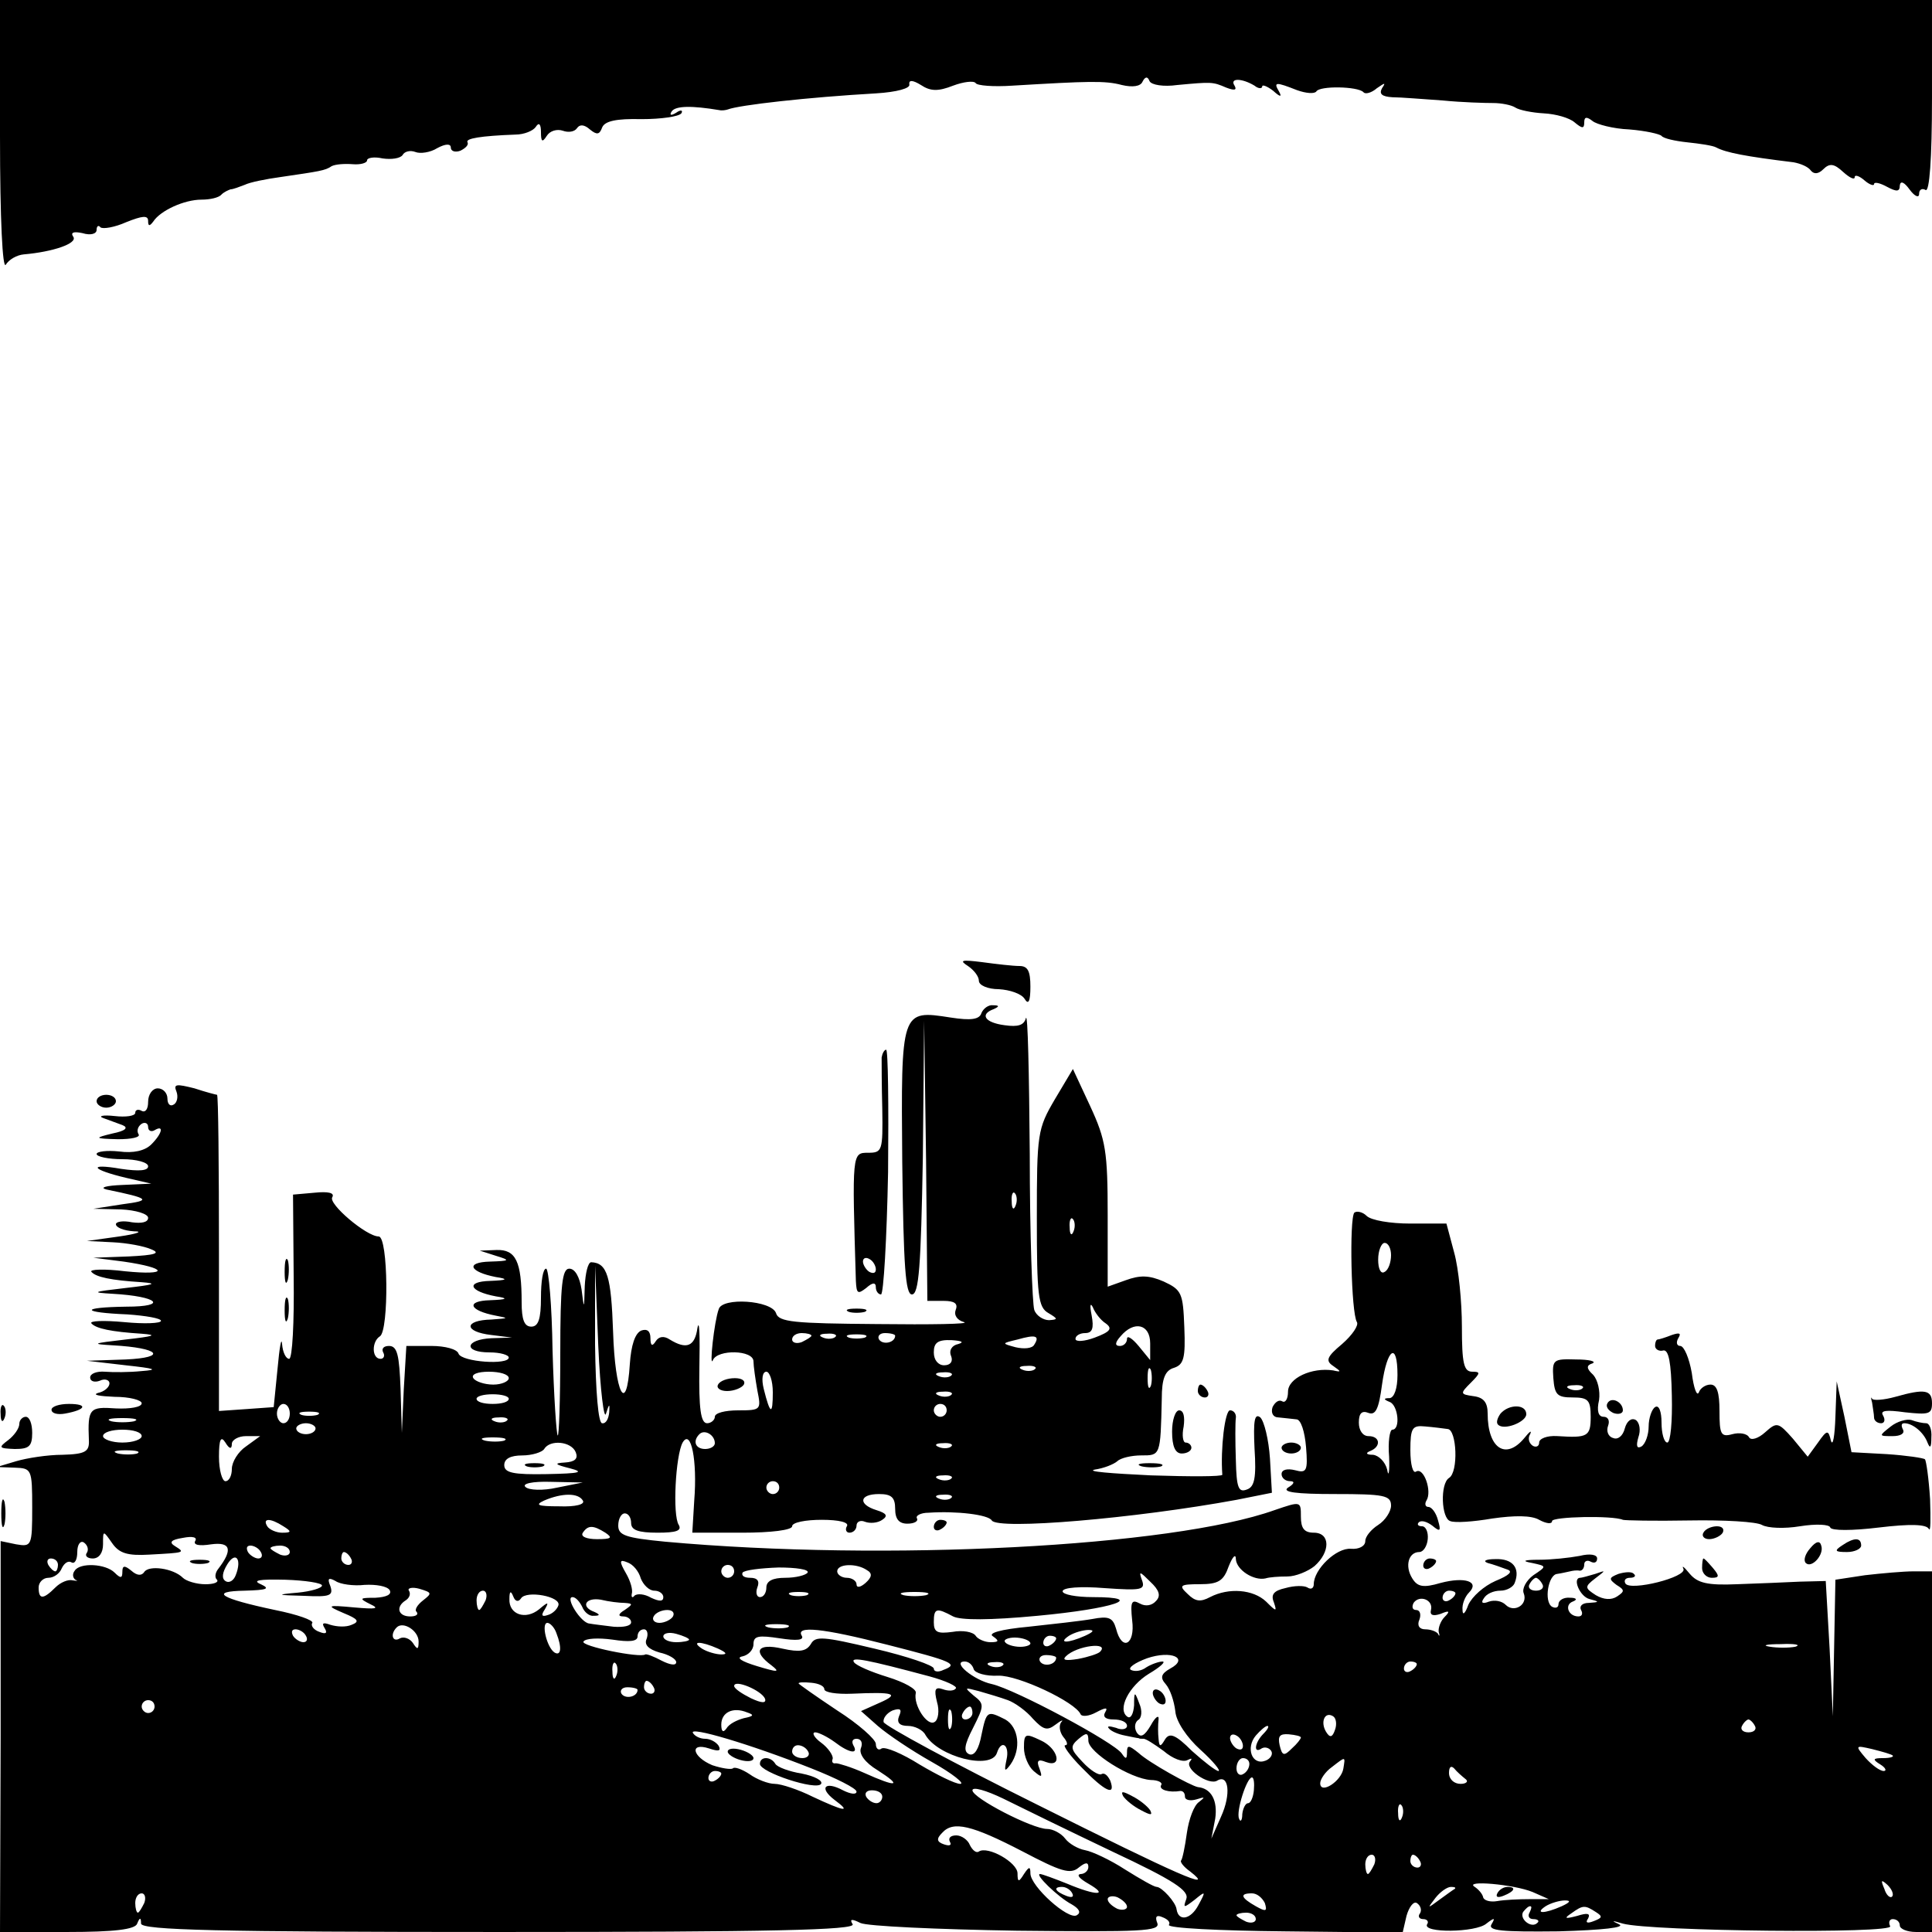 <?xml version="1.0" standalone="no"?>
<!DOCTYPE svg PUBLIC "-//W3C//DTD SVG 20010904//EN"
 "http://www.w3.org/TR/2001/REC-SVG-20010904/DTD/svg10.dtd">
<svg version="1.0" xmlns="http://www.w3.org/2000/svg"
 width="300pt" height="300pt" viewBox="0 0 300 300"
 preserveAspectRatio="xMidYMid meet">
<g transform="translate(0,300) scale(0.1,-0.1)"
fill="#000000" stroke="none">
<path d="M0 2788 c0 -129 4 -207 9 -199 5 8 17 15 28 16 46 4 83 17 77 27 -5
7 0 9 14 6 13 -4 22 -1 22 5 0 6 3 8 6 4 4 -3 22 0 40 8 25 10 34 11 34 2 0
-8 2 -9 8 -1 11 17 48 34 75 34 13 0 27 3 31 8 4 4 11 7 14 8 4 0 14 4 22 7 8
4 33 9 55 12 61 9 70 10 80 17 6 3 20 4 33 3 12 -1 22 2 22 6 0 4 11 6 24 3
14 -2 27 0 31 5 3 6 12 8 20 5 7 -3 23 -1 34 6 13 7 21 7 21 1 0 -6 7 -8 15
-5 8 4 13 9 11 13 -4 6 21 10 74 12 14 0 28 6 32 12 5 8 8 4 8 -8 0 -15 2 -17
9 -6 5 8 16 11 25 8 8 -3 18 -2 22 4 4 6 11 6 20 -2 11 -9 15 -8 19 3 4 10 22
14 61 13 31 0 58 4 62 9 3 5 -1 6 -8 1 -8 -5 -11 -4 -7 2 6 9 32 9 74 2 4 -1
10 0 13 1 18 7 125 19 230 25 33 2 54 8 52 14 -1 7 5 7 18 -1 15 -10 27 -10
50 -1 16 6 32 8 35 4 2 -4 28 -6 57 -4 118 7 144 8 170 1 17 -4 29 -2 32 5 4
8 8 9 11 1 3 -6 22 -9 43 -6 54 5 55 5 76 -4 13 -5 17 -4 13 3 -8 12 11 12 31
0 6 -5 12 -5 12 -1 0 3 8 0 17 -7 11 -10 14 -10 9 -1 -9 15 -5 15 28 2 14 -5
27 -6 30 -2 5 9 64 8 73 -1 3 -4 13 -1 21 6 13 9 14 9 8 0 -5 -9 0 -13 16 -14
13 0 48 -3 78 -5 30 -3 66 -4 79 -4 12 0 28 -3 34 -7 6 -4 26 -8 44 -9 19 -1
40 -7 48 -14 12 -10 15 -10 15 0 0 9 4 9 13 2 6 -5 32 -12 57 -13 25 -2 47 -7
50 -10 3 -4 21 -8 40 -10 19 -2 40 -5 45 -8 15 -8 46 -14 120 -23 11 -2 23 -7
27 -13 5 -6 12 -5 19 2 10 10 17 9 31 -4 10 -9 18 -13 18 -8 0 4 7 2 15 -5 8
-7 15 -9 15 -6 0 4 9 2 20 -4 15 -8 20 -8 20 2 1 8 7 5 15 -6 8 -11 15 -14 15
-7 0 7 5 9 10 6 6 -4 10 47 10 144 l0 151 -1500 0 -1500 0 0 -212z"/>
<path d="M1503 1500 c9 -6 17 -16 17 -23 0 -7 14 -13 31 -13 17 -1 35 -7 40
-15 6 -10 9 -4 9 19 0 24 -4 32 -17 32 -10 0 -36 3 -58 6 -32 4 -36 3 -22 -6z"/>
<path d="M1524 1427 c-3 -10 -16 -12 -48 -7 -77 12 -77 12 -75 -224 2 -163 5
-206 15 -206 11 0 14 44 17 213 l2 212 3 -217 2 -218 25 0 c17 0 23 -4 19 -14
-3 -8 2 -16 13 -19 10 -3 -51 -4 -135 -3 -129 1 -153 3 -157 17 -7 20 -84 25
-89 6 -7 -19 -15 -93 -9 -79 7 17 63 16 63 -2 0 -7 3 -28 6 -45 6 -30 6 -31
-30 -31 -20 0 -36 -4 -36 -10 0 -5 -6 -10 -12 -10 -10 0 -13 23 -12 87 1 49 0
76 -3 61 -4 -29 -17 -34 -43 -18 -9 6 -17 5 -22 -3 -5 -8 -8 -7 -8 5 0 11 -5
15 -14 12 -10 -4 -16 -23 -18 -52 -5 -81 -23 -46 -26 50 -3 86 -9 107 -34 108
-5 0 -9 -17 -10 -37 -1 -37 -1 -37 -5 -5 -3 19 -10 32 -19 32 -11 0 -14 -24
-14 -132 0 -72 -2 -129 -4 -127 -2 2 -6 61 -8 132 -1 70 -6 127 -10 127 -5 0
-8 -20 -8 -45 0 -33 -4 -45 -15 -45 -11 0 -15 11 -15 38 0 63 -9 82 -39 81
l-26 -1 25 -8 c23 -7 22 -8 -9 -9 -39 -1 -32 -16 9 -24 20 -3 18 -5 -9 -6 -38
-1 -33 -16 9 -24 20 -3 18 -5 -9 -6 -38 -1 -33 -16 9 -24 21 -4 20 -4 -7 -6
-43 -1 -43 -19 0 -24 l32 -4 -32 -1 c-41 -2 -44 -22 -3 -22 17 0 30 -4 30 -8
0 -12 -73 -7 -78 6 -2 7 -21 12 -42 12 l-39 0 -4 -67 -3 -68 -2 68 c-2 53 -5
67 -18 67 -8 0 -12 -4 -9 -10 3 -5 1 -10 -4 -10 -14 0 -14 27 -1 35 14 9 13
155 -2 155 -19 0 -79 51 -72 61 4 7 -7 9 -27 7 l-34 -3 1 -127 c1 -71 -2 -128
-7 -128 -5 0 -10 10 -11 23 -1 12 -4 -5 -7 -38 l-6 -60 -42 -3 -43 -3 0 245
c0 135 -1 246 -3 246 -1 0 -17 4 -35 10 -28 7 -33 7 -28 -5 3 -8 1 -17 -4 -20
-6 -4 -10 1 -10 9 0 9 -7 16 -15 16 -8 0 -15 -9 -15 -21 0 -11 -4 -17 -10 -14
-5 3 -10 2 -10 -3 0 -5 -15 -7 -32 -5 -18 2 -26 0 -18 -3 8 -3 22 -8 30 -11
10 -4 5 -9 -15 -13 -29 -7 -29 -8 8 -9 21 0 36 3 32 8 -3 5 -1 12 5 16 5 3 10
1 10 -5 0 -6 5 -8 10 -5 15 9 12 -5 -5 -22 -10 -10 -28 -14 -50 -11 -19 2 -35
0 -35 -4 0 -4 18 -8 40 -8 22 0 40 -5 40 -11 0 -7 -14 -8 -42 -4 -52 9 -47 -1
8 -14 l39 -9 -45 -2 c-25 -1 -36 -4 -25 -7 68 -14 71 -17 25 -23 l-45 -7 43
-1 c23 -1 42 -7 42 -13 0 -7 -10 -9 -25 -7 -14 3 -25 1 -25 -3 0 -5 12 -10 28
-11 15 0 5 -4 -23 -8 l-50 -7 40 -2 c22 -1 49 -6 60 -11 15 -6 6 -9 -35 -11
l-55 -2 47 -6 c69 -10 71 -22 2 -15 -32 4 -56 3 -52 -1 7 -8 30 -13 78 -16 26
-2 19 -4 -25 -9 -52 -6 -54 -7 -20 -9 71 -4 87 -20 21 -20 -72 -1 -71 -9 2
-12 28 -2 52 -6 52 -10 0 -4 -26 -5 -57 -2 -32 3 -55 2 -51 -2 7 -8 31 -13 78
-16 26 -2 19 -4 -25 -9 -52 -6 -54 -7 -20 -9 73 -4 86 -19 20 -22 l-60 -2 60
-7 c46 -5 52 -7 25 -9 -19 -2 -45 -2 -57 -1 -13 1 -23 -3 -23 -9 0 -6 7 -8 15
-5 8 4 15 1 15 -4 0 -6 -8 -13 -18 -15 -9 -3 2 -5 26 -6 23 0 42 -5 42 -10 0
-6 -18 -9 -40 -8 -41 3 -44 0 -42 -49 1 -18 -5 -22 -41 -23 -23 0 -55 -5 -72
-10 l-30 -9 28 -1 c26 -1 27 -2 27 -62 0 -60 -1 -61 -25 -57 l-24 5 0 -303 -1
-304 104 0 c74 0 106 4 109 13 4 10 6 10 6 0 1 -10 119 -13 557 -13 421 0 553
3 548 12 -5 8 -2 9 12 2 10 -5 120 -10 243 -12 194 -2 223 -1 218 12 -4 10 -1
13 8 9 8 -3 13 -8 10 -12 -2 -5 78 -9 179 -10 l184 -2 6 26 c4 14 11 23 16 20
6 -4 8 -11 5 -16 -4 -5 -1 -9 5 -9 6 0 9 -4 6 -8 -8 -14 76 -13 92 1 13 10 14
9 8 -1 -6 -10 15 -12 104 -11 69 2 105 6 94 11 -13 6 -11 6 6 1 44 -12 423
-16 415 -4 -3 6 -1 11 4 11 6 0 11 -4 11 -10 0 -5 11 -10 25 -10 l25 0 0 280
0 280 -29 0 c-15 0 -49 -3 -75 -6 l-46 -7 -2 -106 -2 -106 -5 105 -6 105 -40
-1 c-22 -1 -66 -3 -98 -4 -46 -2 -61 2 -73 16 -9 11 -13 14 -10 8 6 -13 -82
-35 -90 -23 -3 5 0 9 7 9 7 0 10 3 6 6 -3 4 -14 3 -24 0 -15 -6 -15 -8 -3 -17
13 -8 13 -10 1 -18 -9 -6 -21 -5 -33 2 -17 11 -18 13 -1 26 17 13 17 13 0 7
-10 -3 -21 -6 -23 -6 -13 0 -1 -29 14 -33 16 -4 16 -5 -1 -6 -10 0 -15 -5 -12
-11 3 -5 2 -10 -4 -10 -16 0 -22 18 -9 23 8 3 6 6 -4 6 -10 1 -18 -4 -18 -10
0 -5 -4 -7 -10 -4 -13 8 -6 50 8 51 7 1 15 3 20 4 4 1 10 2 15 1 4 0 7 4 7 10
0 5 5 7 10 4 6 -3 10 -1 10 5 0 6 -11 8 -27 4 -16 -3 -44 -6 -63 -6 -24 0 -28
-2 -11 -5 23 -5 23 -5 2 -19 -11 -8 -18 -21 -15 -28 7 -18 -15 -31 -28 -18 -6
6 -17 8 -26 5 -10 -4 -13 -2 -8 5 4 7 15 12 26 12 10 0 20 6 22 12 9 23 -3 38
-30 37 -15 0 -20 -3 -12 -6 8 -2 22 -7 30 -10 10 -3 4 -9 -18 -18 -18 -8 -36
-24 -42 -37 -5 -14 -9 -17 -9 -8 -1 9 4 21 10 27 17 17 -6 25 -44 15 -27 -8
-36 -6 -44 7 -12 19 -6 41 11 41 6 0 12 9 13 20 1 11 -3 20 -9 20 -6 0 -8 3
-5 6 4 4 13 1 21 -5 12 -10 14 -9 9 8 -3 12 -10 21 -15 21 -5 0 -6 5 -3 10 9
14 -4 52 -16 45 -5 -4 -9 11 -9 33 0 35 3 39 23 37 12 -1 28 -3 35 -4 14 -1
17 -67 2 -76 -14 -9 -12 -63 2 -67 7 -3 36 -1 65 4 35 5 61 5 73 -2 11 -6 20
-7 20 -2 0 7 94 9 110 2 3 -1 49 -2 103 -1 54 1 105 -2 113 -7 9 -5 35 -6 59
-2 25 4 46 3 47 -2 2 -5 34 -5 75 0 50 6 74 5 78 -2 3 -6 3 15 2 46 -2 32 -6
60 -8 62 -2 2 -29 6 -59 8 l-55 3 -11 55 -12 55 -2 -55 c-1 -30 -4 -47 -7 -37
-4 17 -6 17 -20 -3 l-16 -22 -23 28 c-23 26 -25 26 -43 10 -11 -10 -22 -13
-25 -8 -3 6 -15 8 -26 5 -18 -5 -20 0 -20 36 0 29 -4 41 -14 41 -8 0 -16 -6
-18 -12 -3 -7 -8 6 -11 30 -4 23 -12 42 -18 42 -5 0 -7 5 -3 12 5 8 2 9 -10 5
-10 -4 -20 -7 -22 -7 -2 0 -4 -4 -4 -10 0 -5 6 -9 13 -7 8 1 12 -18 13 -70 1
-40 -2 -73 -7 -73 -5 0 -9 14 -9 31 0 17 -4 28 -10 24 -5 -3 -10 -17 -10 -30
0 -13 -5 -27 -11 -31 -7 -4 -9 0 -5 14 4 11 2 23 -4 27 -7 4 -14 -2 -17 -13
-3 -12 -11 -18 -18 -15 -8 2 -11 11 -8 19 3 8 0 14 -7 14 -8 0 -11 9 -7 26 2
14 -2 31 -9 39 -11 10 -11 15 -1 18 6 3 -5 6 -26 6 -35 1 -37 0 -35 -29 2 -26
6 -30 30 -30 24 0 28 -4 28 -30 0 -31 -5 -33 -52 -30 -16 1 -28 -4 -28 -10 0
-6 -5 -8 -10 -5 -6 4 -8 12 -4 18 3 7 -1 4 -9 -6 -29 -35 -57 -16 -57 38 0 17
-6 25 -22 27 -21 3 -21 4 -4 21 15 15 15 17 2 17 -13 0 -16 13 -16 70 0 38 -5
90 -12 115 l-12 45 -56 0 c-31 0 -61 5 -68 12 -6 6 -15 8 -19 5 -8 -9 -5 -156
4 -170 3 -5 -7 -20 -23 -34 -24 -20 -26 -26 -14 -34 13 -9 13 -10 0 -7 -33 5
-70 -12 -70 -33 0 -11 -4 -18 -9 -15 -5 3 -11 -1 -15 -9 -3 -9 1 -16 9 -16 8
-1 21 -2 28 -3 7 0 13 -19 15 -43 3 -37 1 -41 -17 -36 -12 3 -21 1 -21 -6 0
-6 6 -11 13 -11 8 0 7 -4 -3 -10 -10 -7 12 -10 73 -10 76 0 87 -2 87 -18 0 -9
-9 -23 -20 -30 -11 -7 -20 -18 -20 -25 0 -8 -10 -13 -22 -12 -23 2 -58 -32
-58 -55 0 -6 -4 -9 -10 -5 -5 3 -20 3 -34 -1 -18 -4 -23 -10 -18 -22 5 -15 4
-15 -12 1 -20 19 -58 22 -87 7 -15 -8 -23 -7 -35 5 -14 13 -12 15 19 15 29 0
37 5 45 28 6 15 11 20 11 11 1 -17 28 -34 46 -30 6 2 21 3 34 3 13 0 32 8 42
16 25 22 25 52 -1 52 -15 0 -20 7 -20 25 0 24 0 24 -41 10 -160 -57 -604 -80
-946 -49 -62 6 -73 10 -73 25 0 11 5 19 10 19 6 0 10 -7 10 -15 0 -11 11 -15
41 -15 29 0 38 3 33 12 -10 15 -5 108 6 128 13 22 23 -28 18 -90 l-3 -50 78 0
c44 0 77 4 77 10 0 6 21 10 46 10 27 0 43 -4 39 -10 -3 -5 -1 -10 4 -10 6 0
11 5 11 11 0 6 6 9 13 6 8 -3 20 -2 27 3 9 6 7 10 -9 15 -29 9 -27 25 4 25 19
0 25 -5 25 -23 0 -16 6 -23 19 -23 11 0 17 4 15 8 -3 4 5 9 18 9 43 3 93 -3
98 -12 10 -15 222 3 380 32 l55 11 -3 53 c-2 30 -9 58 -15 64 -9 7 -11 -5 -9
-48 3 -46 0 -60 -12 -64 -13 -5 -16 3 -17 46 -1 29 -1 58 0 65 1 6 -3 12 -9
12 -8 0 -15 -60 -12 -100 0 -3 -50 -3 -111 -1 -62 3 -101 6 -87 9 14 2 29 8
35 13 5 5 22 9 37 9 30 0 30 -1 32 88 0 31 5 44 19 48 15 5 18 15 16 63 -2 53
-4 58 -32 71 -23 10 -37 10 -59 2 l-28 -10 0 111 c0 99 -3 117 -27 169 l-27
58 -28 -47 c-27 -46 -28 -53 -28 -185 0 -120 2 -138 18 -147 15 -9 15 -10 1
-11 -9 0 -20 7 -23 16 -3 9 -7 118 -7 242 -1 125 -3 220 -6 211 -3 -11 -12
-14 -33 -11 -31 4 -39 17 -17 25 9 4 9 6 -1 6 -7 1 -15 -5 -18 -12z m53 -299
c-3 -8 -6 -5 -6 6 -1 11 2 17 5 13 3 -3 4 -12 1 -19z m90 -40 c-3 -8 -6 -5 -6
6 -1 11 2 17 5 13 3 -3 4 -12 1 -19z m493 -37 c0 -11 -4 -23 -10 -26 -6 -4
-10 5 -10 19 0 14 5 26 10 26 6 0 10 -9 10 -19z m-1219 -246 c5 16 6 16 5 2
-1 -10 -5 -18 -11 -17 -6 0 -10 48 -11 122 l0 123 5 -125 c3 -69 9 -116 12
-105z m776 140 c11 -8 7 -13 -17 -22 -16 -6 -30 -7 -30 -2 0 5 7 9 15 9 11 0
14 7 10 28 -3 15 -2 20 2 12 3 -8 12 -20 20 -25z m69 -31 l0 -26 -18 22 c-10
12 -18 17 -18 11 0 -6 -5 -11 -11 -11 -8 0 -8 5 1 15 21 25 46 19 46 -11z
m-526 12 c0 -2 -7 -6 -15 -10 -8 -3 -15 -1 -15 4 0 6 7 10 15 10 8 0 15 -2 15
-4z m37 -2 c-3 -3 -12 -4 -19 -1 -8 3 -5 6 6 6 11 1 17 -2 13 -5z m46 -1 c-7
-2 -19 -2 -25 0 -7 3 -2 5 12 5 14 0 19 -2 13 -5z m47 3 c0 -11 -19 -15 -25
-6 -3 5 1 10 9 10 9 0 16 -2 16 -4z m216 -14 c-3 -6 -16 -7 -29 -4 -22 6 -22
6 3 12 28 8 35 6 26 -8z m-118 1 c-10 -2 -15 -10 -11 -19 3 -8 -1 -14 -11 -14
-9 0 -16 8 -16 20 0 15 6 20 28 19 15 -1 20 -3 10 -6z m682 -48 c0 -21 -5 -35
-12 -36 -10 0 -10 -2 0 -6 13 -5 17 -43 4 -43 -4 0 -7 -19 -5 -42 1 -24 -1
-33 -3 -20 -3 12 -13 22 -22 23 -11 0 -12 3 -4 6 17 7 15 23 -3 23 -9 0 -15 9
-15 21 0 15 5 19 15 15 11 -4 16 6 21 44 8 57 24 67 24 15z m-563 9 c-3 -3
-12 -4 -19 -1 -8 3 -5 6 6 6 11 1 17 -2 13 -5z m180 -26 c-3 -7 -5 -2 -5 12 0
14 2 19 5 13 2 -7 2 -19 0 -25z m-997 12 c0 -5 -11 -10 -24 -10 -14 0 -28 5
-31 10 -4 6 7 10 24 10 17 0 31 -4 31 -10z m410 -22 c0 -36 -4 -35 -14 5 -4
16 -2 27 4 27 5 0 10 -14 10 -32z m277 26 c-3 -3 -12 -4 -19 -1 -8 3 -5 6 6 6
11 1 17 -2 13 -5z m980 -20 c-3 -3 -12 -4 -19 -1 -8 3 -5 6 6 6 11 1 17 -2 13
-5z m-1667 -16 c0 -5 -11 -8 -25 -8 -14 0 -25 3 -25 8 0 4 11 7 25 7 14 0 25
-3 25 -7z m687 6 c-3 -3 -12 -4 -19 -1 -8 3 -5 6 6 6 11 1 17 -2 13 -5z
m-1027 -29 c0 -8 -4 -15 -10 -15 -5 0 -10 7 -10 15 0 8 5 15 10 15 6 0 10 -7
10 -15z m1020 5 c0 -5 -4 -10 -10 -10 -5 0 -10 5 -10 10 0 6 5 10 10 10 6 0
10 -4 10 -10z m-977 -7 c-7 -2 -19 -2 -25 0 -7 3 -2 5 12 5 14 0 19 -2 13 -5z
m-285 -10 c-10 -2 -26 -2 -35 0 -10 3 -2 5 17 5 19 0 27 -2 18 -5z m579 1 c-3
-3 -12 -4 -19 -1 -8 3 -5 6 6 6 11 1 17 -2 13 -5z m-297 -12 c0 -5 -7 -9 -15
-9 -8 0 -15 4 -15 9 0 4 7 8 15 8 8 0 15 -4 15 -8z m-270 -12 c0 -5 -13 -10
-30 -10 -16 0 -30 5 -30 10 0 6 14 10 30 10 17 0 30 -4 30 -10z m890 -11 c0
-5 -7 -9 -15 -9 -15 0 -20 12 -9 23 8 8 24 -1 24 -14z m-750 -1 c0 6 10 12 22
12 l22 0 -22 -16 c-12 -8 -22 -24 -22 -35 0 -10 -4 -19 -10 -19 -5 0 -10 17
-10 38 0 27 3 33 10 22 6 -10 10 -11 10 -2z m423 5 c-7 -2 -21 -2 -30 0 -10 3
-4 5 12 5 17 0 24 -2 18 -5z m111 -18 c4 -10 -1 -15 -17 -16 -17 -1 -16 -3 8
-9 23 -6 16 -8 -36 -9 -52 -1 -66 2 -66 14 0 10 10 15 28 15 15 0 31 5 34 10
9 15 42 12 49 -5z m583 9 c-3 -3 -12 -4 -19 -1 -8 3 -5 6 6 6 11 1 17 -2 13
-5z m-1264 -11 c-7 -2 -21 -2 -30 0 -10 3 -4 5 12 5 17 0 24 -2 18 -5z m1264
-39 c-3 -3 -12 -4 -19 -1 -8 3 -5 6 6 6 11 1 17 -2 13 -5z m-612 -14 c-22 -5
-44 -4 -49 1 -6 5 10 9 40 8 l49 -1 -40 -8z m345 0 c0 -5 -4 -10 -10 -10 -5 0
-10 5 -10 10 0 6 5 10 10 10 6 0 10 -4 10 -10z m-305 -20 c4 -6 -11 -10 -37
-9 -33 0 -38 2 -23 9 28 12 53 12 60 0z m572 4 c-3 -3 -12 -4 -19 -1 -8 3 -5
6 6 6 11 1 17 -2 13 -5z m-1037 -44 c13 -8 13 -10 -2 -10 -9 0 -20 5 -23 10
-8 13 5 13 25 0z m500 -10 c12 -8 9 -10 -13 -10 -16 0 -26 4 -22 10 8 12 16
12 35 0z m-708 -34 c55 3 56 3 40 13 -10 6 -7 10 12 13 15 3 23 1 19 -5 -3 -6
6 -8 25 -5 30 4 34 -8 11 -38 -5 -6 -6 -14 -2 -17 3 -4 -5 -7 -18 -7 -14 0
-30 5 -35 10 -15 15 -53 20 -60 9 -4 -6 -11 -6 -20 2 -11 9 -14 8 -14 -2 0
-10 -3 -10 -12 -1 -14 14 -54 16 -62 3 -4 -5 -3 -11 1 -14 5 -2 3 -2 -4 -1 -7
2 -19 -3 -27 -11 -19 -19 -26 -19 -26 0 0 8 7 15 15 15 9 0 18 7 21 15 4 8 10
12 15 9 5 -3 9 4 9 16 0 12 5 18 10 15 6 -4 8 -11 5 -16 -4 -5 1 -9 9 -9 10 0
16 9 16 22 0 22 0 22 14 2 11 -16 24 -20 58 -18z m173 4 c3 -5 2 -10 -4 -10
-5 0 -13 5 -16 10 -3 6 -2 10 4 10 5 0 13 -4 16 -10z m45 0 c0 -5 -7 -7 -15
-4 -8 4 -15 8 -15 10 0 2 7 4 15 4 8 0 15 -4 15 -10z m-84 -36 c-3 -8 -10 -13
-16 -9 -6 4 -5 13 3 26 13 21 23 8 13 -17z m179 26 c3 -5 1 -10 -4 -10 -6 0
-11 5 -11 10 0 6 2 10 4 10 3 0 8 -4 11 -10z m-455 -10 c0 -5 -2 -10 -4 -10
-3 0 -8 5 -11 10 -3 6 -1 10 4 10 6 0 11 -4 11 -10z m905 -21 c4 -10 13 -19
21 -19 8 0 14 -5 14 -10 0 -7 -6 -7 -19 -1 -10 6 -22 7 -26 3 -3 -4 -5 -2 -4
3 2 6 -2 20 -9 32 -11 19 -10 22 2 17 9 -3 18 -14 21 -25z m145 11 c0 -5 -4
-10 -10 -10 -5 0 -10 5 -10 10 0 6 5 10 10 10 6 0 10 -4 10 -10z m114 -2 c-3
-4 -18 -8 -35 -8 -19 0 -29 -5 -29 -15 0 -8 -4 -15 -10 -15 -5 0 -7 7 -4 15 4
10 0 15 -11 15 -9 0 -14 3 -12 8 3 4 28 7 56 8 27 0 48 -3 45 -8z m92 4 c9 -5
8 -11 -2 -20 -8 -7 -14 -8 -14 -2 0 5 -7 10 -15 10 -8 0 -15 5 -15 10 0 12 30
13 46 2z m449 -48 c-6 -7 -16 -9 -25 -4 -13 7 -15 3 -12 -26 5 -38 -16 -49
-25 -13 -5 17 -11 20 -37 15 -17 -3 -62 -8 -99 -12 -43 -4 -64 -10 -55 -15 10
-7 9 -9 -4 -9 -9 0 -20 5 -23 10 -4 6 -20 9 -36 6 -23 -3 -29 -1 -29 15 0 22
4 23 30 9 12 -6 57 -6 131 1 118 11 171 29 86 29 -26 0 -47 4 -47 9 0 6 28 8
65 5 58 -4 64 -3 58 13 -5 14 -3 13 13 -3 14 -13 17 -22 9 -30z m-1295 24 c0
-4 -17 -9 -37 -11 -35 -3 -34 -4 9 -5 40 -2 46 0 41 15 -5 12 -3 14 8 8 7 -5
28 -8 45 -6 18 1 35 -2 39 -8 4 -7 -5 -11 -22 -12 -25 0 -26 -1 -8 -10 15 -7
9 -8 -25 -5 -43 4 -44 3 -16 -9 22 -9 25 -13 12 -18 -9 -4 -23 -3 -33 0 -11 4
-14 3 -9 -5 5 -8 2 -10 -8 -6 -9 3 -14 10 -11 14 2 4 -23 13 -58 20 -85 18
-103 29 -47 30 35 1 40 3 25 10 -14 6 -3 8 38 7 31 -1 57 -5 57 -9z m1895 2
c3 -5 -1 -10 -10 -10 -9 0 -13 5 -10 10 3 6 8 10 10 10 2 0 7 -4 10 -10z
m-1738 -25 c-9 -7 -14 -15 -10 -18 3 -4 -1 -7 -10 -7 -19 0 -23 15 -7 25 6 4
8 10 5 15 -3 4 5 6 16 3 20 -6 20 -7 6 -18z m97 0 c-4 -8 -8 -15 -10 -15 -2 0
-4 7 -4 15 0 8 4 15 10 15 5 0 7 -7 4 -15z m55 3 c8 13 63 3 58 -11 -2 -6 -9
-13 -17 -15 -9 -3 -10 0 -4 9 7 12 5 12 -9 0 -21 -17 -47 -8 -46 16 0 12 2 14
6 4 3 -8 8 -9 12 -3z m444 5 c-7 -2 -19 -2 -25 0 -7 3 -2 5 12 5 14 0 19 -2
13 -5z m185 0 c-10 -2 -26 -2 -35 0 -10 3 -2 5 17 5 19 0 27 -2 18 -5z m822 3
c0 -3 -4 -8 -10 -11 -5 -3 -10 -1 -10 4 0 6 5 11 10 11 6 0 10 -2 10 -4z
m-1356 -21 c3 -8 11 -15 18 -14 10 0 10 2 1 6 -22 8 -14 23 10 19 12 -3 29 -5
37 -5 13 -1 13 -2 0 -11 -10 -6 -11 -10 -2 -10 6 0 12 -4 12 -9 0 -6 -12 -8
-27 -7 -16 2 -33 4 -38 5 -13 1 -38 41 -26 41 5 0 11 -7 15 -15z m1318 -5 c-2
-8 3 -10 15 -6 14 6 15 4 6 -5 -6 -6 -10 -17 -9 -23 2 -6 1 -8 -1 -3 -3 4 -12
7 -20 7 -9 0 -13 6 -9 15 3 8 1 15 -5 15 -6 0 -7 5 -4 11 9 13 31 5 27 -11z
m-1177 -10 c-3 -5 -13 -10 -21 -10 -8 0 -12 5 -9 10 3 6 13 10 21 10 8 0 12
-4 9 -10z m-395 -39 c0 -13 -2 -13 -9 -2 -5 7 -14 10 -20 7 -11 -7 -16 6 -5
17 10 10 34 -5 34 -22z m214 13 c9 -23 7 -36 -3 -30 -12 8 -21 46 -11 46 4 0
11 -7 14 -16z m359 9 c-7 -2 -21 -2 -30 0 -10 3 -4 5 12 5 17 0 24 -2 18 -5z
m-748 -13 c3 -5 2 -10 -4 -10 -5 0 -13 5 -16 10 -3 6 -2 10 4 10 5 0 13 -4 16
-10z m529 -5 c-4 -9 3 -16 20 -21 14 -3 26 -10 26 -15 0 -6 -10 -4 -22 2 -13
7 -24 11 -26 10 -8 -6 -101 13 -96 20 3 5 23 6 45 3 26 -4 39 -3 39 5 0 6 4
11 10 11 5 0 7 -7 4 -15z m66 -1 c0 -2 -9 -4 -20 -4 -11 0 -20 4 -20 9 0 5 9
7 20 4 11 -3 20 -7 20 -9z m308 -8 c102 -26 111 -30 87 -39 -8 -4 -15 -3 -15
2 0 5 -41 19 -92 31 -80 19 -92 20 -99 7 -7 -11 -17 -13 -44 -7 -39 9 -47 -4
-17 -26 14 -11 10 -11 -23 -1 -23 7 -33 13 -22 15 9 2 17 10 17 19 0 13 8 14
41 9 26 -4 38 -3 34 4 -10 16 32 12 133 -14z m307 14 c-27 -12 -43 -12 -25 0
8 5 22 9 30 9 10 0 8 -3 -5 -9z m-85 -12 c0 -3 -9 -6 -20 -5 -11 1 -20 5 -20
9 0 3 9 6 20 5 11 -1 20 -5 20 -9z m40 8 c0 -3 -4 -8 -10 -11 -5 -3 -10 -1
-10 4 0 6 5 11 10 11 6 0 10 -2 10 -4z m-525 -16 c13 -6 15 -9 5 -9 -8 0 -22
4 -30 9 -18 12 -2 12 25 0z m593 -5 c-3 -3 -18 -8 -34 -11 -19 -3 -25 -2 -19
4 17 17 69 23 53 7z m1080 8 c-10 -2 -28 -2 -40 0 -13 2 -5 4 17 4 22 1 32 -1
23 -4z m-971 -34 c-14 -8 -16 -14 -7 -24 7 -8 13 -26 15 -42 1 -16 18 -41 39
-60 20 -18 32 -33 28 -33 -4 0 -22 14 -41 31 -26 26 -35 29 -42 18 -7 -12 -9
-12 -10 1 -1 8 -1 22 0 30 1 8 -5 4 -12 -9 -10 -17 -16 -20 -22 -11 -4 7 -3
15 2 19 6 3 7 15 2 26 -7 19 -8 19 -8 -3 -1 -13 -5 -21 -10 -18 -17 11 2 48
33 67 17 10 27 19 21 19 -5 0 -17 -4 -25 -9 -8 -6 -18 -7 -24 -4 -5 3 6 11 25
18 38 13 66 0 36 -16z m-374 -12 c26 -7 45 -16 41 -19 -3 -4 -12 -4 -20 -1
-12 4 -14 0 -9 -20 4 -13 2 -28 -4 -31 -11 -7 -33 26 -29 45 2 6 -18 17 -44
25 -26 8 -49 18 -52 23 -6 9 20 4 117 -22z m197 29 c0 -11 -19 -15 -25 -6 -3
5 1 10 9 10 9 0 16 -2 16 -4z m-683 -28 c-3 -8 -6 -5 -6 6 -1 11 2 17 5 13 3
-3 4 -12 1 -19z m555 10 c2 -6 19 -11 38 -10 31 1 120 -41 128 -60 2 -4 13 -3
24 3 15 8 19 8 14 0 -4 -7 1 -11 13 -11 12 0 21 -4 21 -10 0 -5 -8 -7 -17 -3
-10 3 -15 3 -11 -1 3 -4 14 -9 25 -11 10 -2 19 -4 21 -4 1 -1 4 -1 7 -1 3 1
17 -8 32 -19 14 -12 30 -18 37 -14 6 3 8 3 4 -2 -10 -11 29 -38 42 -30 18 11
22 -21 6 -56 l-15 -34 6 31 c4 28 -6 47 -27 49 -11 2 -76 38 -92 53 -15 12
-18 13 -18 1 0 -11 -2 -11 -8 -2 -11 17 -166 100 -202 108 -28 6 -63 35 -42
35 6 0 12 -5 14 -12z m45 6 c-3 -3 -12 -4 -19 -1 -8 3 -5 6 6 6 11 1 17 -2 13
-5z m643 2 c0 -3 -4 -8 -10 -11 -5 -3 -10 -1 -10 4 0 6 5 11 10 11 6 0 10 -2
10 -4z m-1185 -36 c3 -5 1 -10 -4 -10 -6 0 -11 5 -11 10 0 6 2 10 4 10 3 0 8
-4 11 -10z m173 -18 c2 -7 -5 -7 -22 1 -14 7 -26 15 -26 19 0 11 43 -7 48 -20z
m92 15 c0 -5 19 -8 43 -7 65 3 75 0 43 -14 l-29 -13 26 -23 c15 -13 52 -38 84
-56 32 -18 52 -34 44 -34 -8 0 -36 14 -63 30 -27 17 -53 28 -59 25 -5 -4 -9 0
-9 7 0 7 -27 31 -60 52 -33 22 -60 41 -60 42 0 2 9 2 20 1 11 -1 20 -5 20 -10z
m-290 -1 c0 -11 -19 -15 -25 -6 -3 5 1 10 9 10 9 0 16 -2 16 -4z m575 -16 c11
-4 29 -17 39 -29 16 -17 22 -19 35 -9 9 7 13 8 9 4 -4 -5 -3 -15 3 -23 6 -7 8
-13 3 -13 -4 0 7 -16 26 -35 36 -37 53 -45 44 -20 -4 8 -9 13 -14 10 -4 -2
-17 6 -29 19 -19 20 -20 24 -6 36 12 10 15 10 15 -3 0 -18 65 -59 97 -61 11 0
19 -4 16 -8 -4 -7 12 -12 30 -9 4 0 7 -3 7 -9 0 -5 8 -7 18 -4 13 4 14 4 4 -4
-8 -5 -16 -27 -19 -48 -3 -22 -7 -41 -9 -43 -2 -2 4 -10 14 -17 41 -32 -18 -6
-238 104 -129 64 -236 122 -238 128 -1 6 5 14 14 18 12 4 15 2 10 -9 -4 -10 1
-15 14 -15 10 0 23 -6 27 -14 20 -34 102 -55 111 -28 7 22 20 12 15 -10 -4
-19 -3 -20 6 -8 17 24 13 58 -8 70 -28 14 -29 14 -37 -24 -4 -22 -11 -33 -19
-30 -9 4 -8 14 6 41 17 34 18 37 1 50 -15 13 -15 13 8 7 14 -4 34 -10 45 -14z
m-1325 -10 c0 -5 -4 -10 -10 -10 -5 0 -10 5 -10 10 0 6 5 10 10 10 6 0 10 -4
10 -10z m915 -18 c-11 -3 -23 -9 -27 -16 -5 -7 -8 -5 -8 6 0 19 18 28 40 19
12 -4 10 -6 -5 -9z m322 -14 c-3 -7 -5 -2 -5 12 0 14 2 19 5 13 2 -7 2 -19 0
-25z m33 22 c0 -5 -5 -10 -11 -10 -5 0 -7 5 -4 10 3 6 8 10 11 10 2 0 4 -4 4
-10z m563 -26 c-4 -12 -8 -13 -14 -3 -9 15 -2 32 11 24 5 -3 6 -13 3 -21z
m652 6 c3 -5 -1 -10 -10 -10 -9 0 -13 5 -10 10 3 6 8 10 10 10 2 0 7 -4 10
-10z m-1465 -66 c38 -15 70 -31 70 -36 0 -5 -9 -4 -21 2 -28 15 -38 4 -13 -15
27 -20 15 -18 -34 5 -22 11 -49 20 -59 20 -10 0 -28 7 -39 15 -12 8 -24 12
-26 9 -3 -2 -17 0 -32 5 -31 13 -36 36 -5 26 15 -5 19 -4 15 4 -4 6 -13 11
-21 11 -8 0 -16 4 -19 9 -7 11 88 -17 184 -55z m702 54 c-14 -14 -16 -32 -3
-23 5 3 12 1 15 -4 3 -5 -1 -12 -9 -15 -21 -8 -31 20 -15 39 7 8 15 15 18 15
3 0 1 -5 -6 -12z m-666 -13 c22 -17 38 -20 29 -5 -3 6 -1 10 5 10 7 0 10 -6 7
-14 -4 -9 6 -23 26 -35 39 -25 30 -27 -21 -4 -20 9 -40 15 -44 15 -5 -1 -7 2
-5 7 1 5 -7 17 -18 25 -11 8 -15 16 -9 16 5 0 19 -7 30 -15z m634 -6 c0 -6 -4
-7 -10 -4 -5 3 -10 11 -10 16 0 6 5 7 10 4 6 -3 10 -11 10 -16z m90 13 c0 -2
-6 -10 -14 -17 -12 -12 -15 -12 -19 5 -3 14 0 18 14 17 11 -1 19 -3 19 -5z
m-765 -22 c3 -5 -1 -10 -9 -10 -9 0 -16 5 -16 10 0 6 4 10 9 10 6 0 13 -4 16
-10z m1684 -6 c2 -2 -4 -4 -15 -4 -16 0 -17 -2 -4 -10 8 -5 10 -10 5 -10 -6 0
-18 9 -28 20 -17 20 -16 20 10 14 16 -4 30 -8 32 -10z m-999 -13 c0 -6 -4 -13
-10 -16 -5 -3 -10 1 -10 9 0 9 5 16 10 16 6 0 10 -4 10 -9z m146 -7 c-3 -20
-36 -41 -36 -23 0 6 8 18 18 25 22 17 21 17 18 -2z m189 -16 c6 -4 2 -8 -7 -8
-10 0 -18 7 -18 17 0 9 3 12 8 7 4 -5 12 -12 17 -16z m-1155 8 c0 -3 -4 -8
-10 -11 -5 -3 -10 -1 -10 4 0 6 5 11 10 11 6 0 10 -2 10 -4z m827 -26 c-1 -11
-5 -20 -9 -20 -4 0 -8 -8 -9 -17 0 -10 -3 -13 -5 -7 -5 11 12 64 20 64 3 0 4
-9 3 -20z m-220 -95 c96 -45 120 -61 115 -74 -5 -14 -4 -14 13 -1 17 14 18 14
6 -8 -12 -23 -31 -26 -34 -7 -1 11 -23 35 -31 35 -4 0 -25 12 -49 27 -23 15
-51 28 -62 30 -11 2 -25 10 -31 18 -6 8 -19 15 -28 15 -23 0 -116 48 -116 60
0 6 21 0 48 -13 26 -13 102 -50 169 -82z m-357 85 c0 -5 -4 -10 -9 -10 -6 0
-13 5 -16 10 -3 6 1 10 9 10 9 0 16 -4 16 -10z m807 -32 c-3 -8 -6 -5 -6 6 -1
11 2 17 5 13 3 -3 4 -12 1 -19z m-589 -53 c59 -31 74 -36 87 -25 10 8 15 9 15
1 0 -6 -6 -11 -12 -11 -7 -1 -2 -7 12 -15 33 -19 12 -19 -33 0 -20 8 -39 15
-42 15 -9 0 28 -36 49 -47 12 -7 15 -13 8 -17 -13 -8 -72 45 -72 65 0 11 -2
11 -10 -1 -8 -13 -10 -13 -10 1 0 17 -46 43 -60 34 -4 -3 -10 2 -14 10 -3 8
-13 15 -21 15 -9 0 -13 -4 -10 -10 3 -5 0 -7 -9 -4 -12 4 -12 9 -3 18 17 19
46 12 125 -29z m546 -20 c-4 -8 -8 -15 -10 -15 -2 0 -4 7 -4 15 0 8 4 15 10
15 5 0 7 -7 4 -15z m71 5 c3 -5 1 -10 -4 -10 -6 0 -11 5 -11 10 0 6 2 10 4 10
3 0 8 -4 11 -10z m175 -48 l25 -11 -30 0 c-16 0 -39 -1 -50 -3 -11 -2 -21 1
-22 6 -1 5 -7 12 -13 16 -18 11 61 4 90 -8z m558 -7 c-3 -3 -9 2 -12 12 -6 14
-5 15 5 6 7 -7 10 -15 7 -18z m-1273 5 c3 -6 -1 -7 -9 -4 -18 7 -21 14 -7 14
6 0 13 -4 16 -10z m594 7 c-2 -1 -13 -9 -24 -17 -19 -14 -19 -14 -6 3 7 9 18
17 24 17 6 0 8 -1 6 -3z m-2035 -22 c-4 -8 -8 -15 -10 -15 -2 0 -4 7 -4 15 0
8 4 15 10 15 5 0 7 -7 4 -15z m1526 -6 c0 -4 -7 -6 -15 -3 -8 4 -15 10 -15 15
0 4 7 6 15 3 8 -4 15 -10 15 -15z m214 6 c4 -13 2 -14 -14 -5 -23 13 -26 20
-6 20 8 0 16 -7 20 -15z m461 -5 c-27 -12 -43 -12 -25 0 8 5 22 9 30 9 10 0 8
-3 -5 -9z m-50 -10 c-3 -5 -1 -10 6 -10 7 0 10 -3 6 -6 -9 -9 -28 6 -22 17 4
5 8 9 11 9 3 0 2 -4 -1 -10z m103 1 c11 -7 10 -9 -3 -14 -10 -4 -14 -3 -9 4 4
8 -1 9 -17 4 -19 -5 -21 -4 -9 4 18 13 21 13 38 2z m-528 -11 c0 -5 -7 -7 -15
-4 -8 4 -15 8 -15 10 0 2 7 4 15 4 8 0 15 -4 15 -10z"/>
<path d="M818 723 c6 -2 18 -2 25 0 6 3 1 5 -13 5 -14 0 -19 -2 -12 -5z"/>
<path d="M298 573 c6 -2 18 -2 25 0 6 3 1 5 -13 5 -14 0 -19 -2 -12 -5z"/>
<path d="M1790 371 c0 -5 5 -13 10 -16 6 -3 10 -2 10 4 0 5 -4 13 -10 16 -5 3
-10 2 -10 -4z"/>
<path d="M1590 286 c0 -13 7 -29 15 -36 13 -11 14 -10 9 4 -5 12 -2 15 10 10
27 -10 19 22 -9 34 -23 11 -25 10 -25 -12z"/>
<path d="M1744 211 c4 -6 16 -16 28 -22 15 -8 18 -8 14 0 -4 6 -16 16 -28 22
-15 8 -18 8 -14 0z"/>
<path d="M1130 280 c0 -4 9 -10 20 -13 11 -3 20 -2 20 3 0 4 -9 10 -20 13 -11
3 -20 2 -20 -3z"/>
<path d="M1180 261 c0 -13 88 -42 95 -31 3 5 -10 12 -30 16 -19 3 -38 10 -41
15 -7 12 -24 12 -24 0z"/>
<path d="M2325 60 c-3 -6 1 -7 9 -4 18 7 21 14 7 14 -6 0 -13 -4 -16 -10z"/>
<path d="M1369 1358 c0 -7 0 -43 1 -80 1 -65 0 -68 -22 -68 -25 0 -25 0 -19
-199 1 -20 3 -21 16 -11 10 9 15 9 15 1 0 -6 4 -11 8 -11 4 0 9 86 11 190 1
105 0 190 -3 190 -3 0 -6 -6 -7 -12z m-9 -329 c0 -6 -4 -7 -10 -4 -5 3 -10 11
-10 16 0 6 5 7 10 4 6 -3 10 -11 10 -16z"/>
<path d="M150 1290 c0 -5 7 -10 15 -10 8 0 15 5 15 10 0 6 -7 10 -15 10 -8 0
-15 -4 -15 -10z"/>
<path d="M442 1025 c0 -16 2 -22 5 -12 2 9 2 23 0 30 -3 6 -5 -1 -5 -18z"/>
<path d="M442 965 c0 -16 2 -22 5 -12 2 9 2 23 0 30 -3 6 -5 -1 -5 -18z"/>
<path d="M1318 963 c6 -2 18 -2 25 0 6 3 1 5 -13 5 -14 0 -19 -2 -12 -5z"/>
<path d="M1115 850 c-3 -5 3 -10 14 -10 11 0 23 5 26 10 3 6 -3 10 -14 10 -11
0 -23 -4 -26 -10z"/>
<path d="M1860 840 c0 -5 5 -10 11 -10 5 0 7 5 4 10 -3 6 -8 10 -11 10 -2 0
-4 -4 -4 -10z"/>
<path d="M2907 822 c1 -8 3 -18 3 -23 0 -5 5 -9 11 -9 5 0 7 5 3 12 -5 8 5 9
34 5 37 -4 42 -3 42 14 0 21 -11 23 -57 10 -18 -5 -34 -6 -36 -3 -2 4 -2 1 0
-6z"/>
<path d="M2496 821 c-3 -5 1 -11 9 -15 8 -3 15 -1 15 4 0 13 -18 22 -24 11z"/>
<path d="M1 804 c0 -11 3 -14 6 -6 3 7 2 16 -1 19 -3 4 -6 -2 -5 -13z"/>
<path d="M80 811 c0 -6 10 -8 21 -6 33 6 36 15 6 15 -15 0 -27 -4 -27 -9z"/>
<path d="M2330 805 c-5 -7 -7 -14 -4 -17 9 -10 44 4 44 16 0 16 -27 16 -40 1z"/>
<path d="M1820 777 c0 -23 5 -34 15 -34 8 0 15 4 15 9 0 4 -4 8 -9 8 -4 0 -6
11 -3 25 2 15 0 25 -7 25 -6 0 -11 -15 -11 -33z"/>
<path d="M30 789 c0 -7 -8 -18 -17 -25 -16 -12 -15 -13 10 -14 22 0 27 4 27
25 0 14 -4 25 -10 25 -5 0 -10 -5 -10 -11z"/>
<path d="M2936 785 c-19 -15 -19 -15 3 -15 12 0 19 4 16 10 -3 6 -3 10 2 10
13 0 30 -14 36 -30 4 -10 6 -8 6 8 1 12 -3 22 -8 22 -5 0 -15 2 -23 5 -7 2
-22 -2 -32 -10z"/>
<path d="M1990 752 c0 -5 7 -9 15 -9 8 0 15 4 15 9 0 4 -7 8 -15 8 -8 0 -15
-4 -15 -8z"/>
<path d="M1773 723 c9 -2 23 -2 30 0 6 3 -1 5 -18 5 -16 0 -22 -2 -12 -5z"/>
<path d="M2 650 c0 -19 2 -27 5 -17 2 9 2 25 0 35 -3 9 -5 1 -5 -18z"/>
<path d="M1450 629 c0 -5 5 -7 10 -4 6 3 10 8 10 11 0 2 -4 4 -10 4 -5 0 -10
-5 -10 -11z"/>
<path d="M2645 620 c-3 -5 1 -10 9 -10 8 0 18 5 21 10 3 6 -1 10 -9 10 -8 0
-18 -4 -21 -10z"/>
<path d="M2811 596 c-8 -9 -11 -19 -7 -23 9 -9 29 13 24 27 -2 8 -8 7 -17 -4z"/>
<path d="M2860 600 c-12 -8 -11 -10 8 -10 12 0 22 5 22 10 0 13 -11 13 -30 0z"/>
<path d="M2210 569 c0 -5 5 -7 10 -4 6 3 10 8 10 11 0 2 -4 4 -10 4 -5 0 -10
-5 -10 -11z"/>
<path d="M2643 565 c0 -8 7 -15 15 -15 12 0 12 3 2 15 -7 8 -13 15 -15 15 -1
0 -2 -7 -2 -15z"/>
</g>
</svg>
